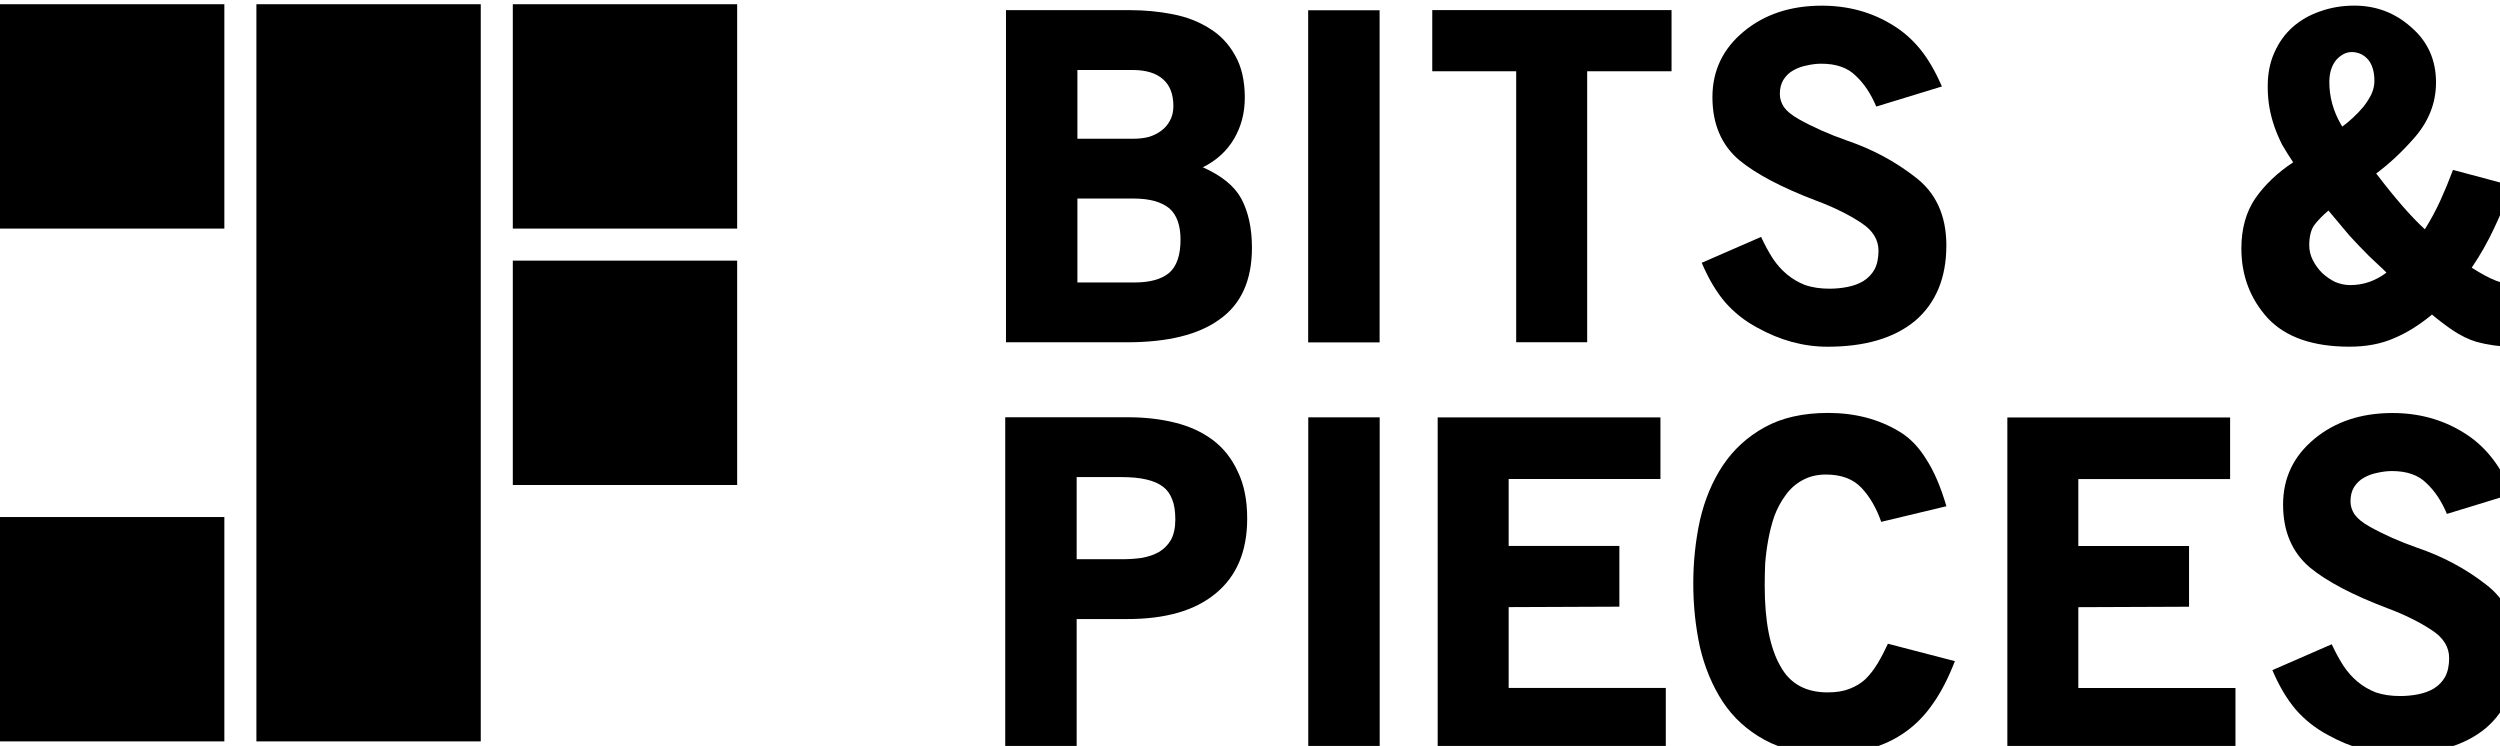 <?xml version="1.0" encoding="UTF-8" standalone="no"?>
<!-- Created with Inkscape (http://www.inkscape.org/) -->

<svg
   xmlns:dc="http://purl.org/dc/elements/1.1/"
   xmlns:cc="http://creativecommons.org/ns#"
   xmlns:rdf="http://www.w3.org/1999/02/22-rdf-syntax-ns#"
   xmlns:svg="http://www.w3.org/2000/svg"
   xmlns="http://www.w3.org/2000/svg"
   xmlns:sodipodi="http://sodipodi.sourceforge.net/DTD/sodipodi-0.dtd"
   xmlns:inkscape="http://www.inkscape.org/namespaces/inkscape"
   width="39.001mm"
   height="11.637mm"
   viewBox="0 0 39.001 11.637"
   version="1.1"
   id="svg1637"
   inkscape:version="0.92.5 (2060ec1f9f, 2020-04-08)"
   sodipodi:docname="bitsandpieces.svg">
  <defs
     id="defs1631" />
  <sodipodi:namedview
     id="base"
     pagecolor="#ffffff"
     bordercolor="#666666"
     borderopacity="1.0"
     inkscape:pageopacity="0.0"
     inkscape:pageshadow="2"
     inkscape:zoom="3.959798"
     inkscape:cx="19.650295"
     inkscape:cy="16.625078"
     inkscape:document-units="mm"
     inkscape:current-layer="layer1"
     showgrid="false"
     inkscape:window-width="1855"
     inkscape:window-height="1056"
     inkscape:window-x="65"
     inkscape:window-y="24"
     inkscape:window-maximized="1"
     fit-margin-top="0"
     fit-margin-left="0"
     fit-margin-right="0"
     fit-margin-bottom="0" />
  <g
     inkscape:label="Layer 1"
     inkscape:groupmode="layer"
     id="layer1"
     transform="translate(-26.587,-15.556)">
    <rect
       style="fill:#000000;fill-opacity:1;stroke:none;stroke-width:0.458;stroke-miterlimit:4;stroke-dasharray:none;stroke-opacity:1"
       id="rect835-7-8-9-7-6-2-4"
       width="11.5"
       height="3.5"
       x="15.622"
       y="-34.087"
       ry="0"
       transform="rotate(90)" />
    <rect
       style="fill:#000000;fill-opacity:1;stroke:none;stroke-width:0.438;stroke-miterlimit:4;stroke-dasharray:none;stroke-opacity:1"
       id="rect835-7-8-9-7-3-9-3-9-7"
       width="3.5"
       height="3.5"
       x="19.622"
       y="-38.087"
       ry="0"
       transform="rotate(90)" />
    <g
       transform="matrix(0.657,0,0,0.657,-34.076,-27.071)"
       id="g1192-9-8">
      <g
         aria-label="B"
         transform="matrix(0.265,0,0,0.265,-0.293,-0.375)"
         style="font-style:normal;font-variant:normal;font-weight:normal;font-stretch:normal;font-size:40px;line-height:1.25;font-family:'Alte Haas Grotesk';-inkscape-font-specification:'Alte Haas Grotesk';letter-spacing:0px;word-spacing:0px;fill:#000000;fill-opacity:1;stroke:none"
         id="flowRoot1032-2-6">
        <path
           d="m 458.792,274.88 q 2.92,-2.04 2.92,-6.44 0,-2.6 -0.96,-4.4 -0.92,-1.68 -3.44,-2.8 1.84,-0.92 2.8,-2.56 0.96,-1.64 0.96,-3.68 0,-2.28 -0.88,-3.8 -0.84,-1.52 -2.28,-2.4 -1.44,-0.92 -3.32,-1.28 -1.84,-0.36 -3.8,-0.36 h -11.12 v 29.76 h 10.84 q 5.48,0 8.28,-2.04 z m -5.04,-21.52 q 0.92,0.8 0.92,2.4 0,0.76 -0.32,1.32 -0.28,0.52 -0.76,0.88 -0.48,0.36 -1.12,0.56 -0.64,0.16 -1.32,0.16 h -5.08 v -6.16 h 4.92 q 1.84,0 2.76,0.84 z m 0.56,11.56 q 1,0.88 1,2.8 0,2.12 -1.04,3 -1.04,0.84 -3.08,0.84 h -5.12 v -7.52 h 5.04 q 2.12,0 3.2,0.88 z"
           style="font-style:normal;font-variant:normal;font-weight:normal;font-stretch:normal;font-family:OldSansBlack;-inkscape-font-specification:OldSansBlack"
           id="path3349" />
      </g>
      <g
         aria-label="I"
         transform="matrix(0.265,0,0,0.265,-6.061,-1.403)"
         style="font-style:normal;font-variant:normal;font-weight:normal;font-stretch:normal;font-size:40px;line-height:1.25;font-family:OldSansBlack;-inkscape-font-specification:OldSansBlack;letter-spacing:0px;word-spacing:0px;fill:#000000;fill-opacity:1;stroke:none"
         id="flowRoot1040-7-3">
        <path
           d="m 488.516,280.809 h 6.4 v -29.76 h -6.4 z"
           style=""
           id="path3352" />
      </g>
      <g
         aria-label="T"
         transform="matrix(0.265,0,0,0.265,-24.326,0.842)"
         style="font-style:normal;font-variant:normal;font-weight:normal;font-stretch:normal;font-size:40px;line-height:1.25;font-family:OldSansBlack;-inkscape-font-specification:OldSansBlack;letter-spacing:0px;word-spacing:0px;fill:#000000;fill-opacity:1;stroke:none"
         id="flowRoot1048-2-2">
        <path
           d="m 582.44,248.043 h 7.56 v -5.48 h -21.44 v 5.48 h 7.52 v 24.28 h 6.36 z"
           style=""
           id="path3355" />
      </g>
      <g
         aria-label="S"
         transform="matrix(0.265,0,0,0.265,-36.044,0.374)"
         style="font-style:normal;font-variant:normal;font-weight:normal;font-stretch:normal;font-size:40px;line-height:1.25;font-family:OldSansBlack;-inkscape-font-specification:OldSansBlack;letter-spacing:0px;word-spacing:0px;fill:#000000;fill-opacity:1;stroke:none"
         id="flowRoot1056-9-9">
        <path
           d="m 656.043,272.172 q 2.8,-2.4 2.8,-6.76 0,-4.04 -2.84,-6.16 -2.68,-2.08 -6.08,-3.24 -2.4,-0.84 -4.32,-1.92 -0.92,-0.52 -1.32,-1.08 -0.36,-0.56 -0.36,-1.16 0,-0.76 0.32,-1.28 0.36,-0.56 0.88,-0.84 0.56,-0.32 1.2,-0.44 0.68,-0.16 1.32,-0.16 2,0 3.08,1.08 1.12,1.04 1.84,2.76 l 5.88,-1.8 q -0.88,-2.04 -1.96,-3.36 -1.08,-1.32 -2.48,-2.16 -2.8,-1.72 -6.32,-1.72 -4.2,0 -7,2.32 -2.8,2.32 -2.8,5.88 0,3.6 2.4,5.64 2.28,1.88 6.92,3.64 2.36,0.88 4.04,2 1.52,1 1.52,2.48 0,1 -0.36,1.68 -0.36,0.64 -1,1.04 -0.6,0.36 -1.4,0.52 -0.8,0.16 -1.64,0.16 -1.2,0 -2.16,-0.32 -0.92,-0.36 -1.64,-0.96 -0.72,-0.6 -1.28,-1.44 -0.56,-0.88 -1.04,-1.92 l -5.32,2.32 q 0.92,2.16 2.12,3.56 1.2,1.36 2.84,2.24 3.08,1.72 6.32,1.72 5.04,0 7.84,-2.32 z"
           style=""
           id="path3358" />
      </g>
      <g
         aria-label="&amp;"
         transform="matrix(0.265,0,0,0.265,-46.446,1.123)"
         style="font-style:normal;font-variant:normal;font-weight:normal;font-stretch:normal;font-size:40px;line-height:1.25;font-family:OldSansBlack;-inkscape-font-specification:OldSansBlack;letter-spacing:0px;word-spacing:0px;fill:#000000;fill-opacity:1;stroke:none"
         id="flowRoot1064-4-4">
        <path
           d="m 745.571,271.222 q 0.72,0.2 1.56,0.32 0.88,0.12 2.04,0.12 v -5.48 q -0.88,-0.08 -1.84,-0.44 -0.92,-0.36 -2.16,-1.16 1.16,-1.72 2,-3.52 0.88,-1.84 1.56,-3.84 l -5.24,-1.4 q -0.52,1.4 -1.12,2.72 -0.6,1.32 -1.4,2.6 -0.92,-0.84 -2,-2.08 -1.08,-1.24 -2.36,-2.92 1.68,-1.24 3.28,-3.04 2.08,-2.28 2.08,-5.12 0,-3.04 -2.24,-4.96 -2.16,-1.92 -5.08,-1.92 -1.64,0 -3.08,0.52 -1.4,0.48 -2.44,1.4 -1.04,0.92 -1.64,2.28 -0.6,1.32 -0.6,3.04 0,1.04 0.16,1.92 0.16,0.88 0.44,1.68 0.28,0.8 0.68,1.6 0.44,0.76 1,1.6 -2.12,1.4 -3.4,3.24 -1.24,1.84 -1.24,4.48 0,3.64 2.36,6.24 2.4,2.56 7.32,2.56 2.28,0 4,-0.76 1.72,-0.72 3.4,-2.12 0.8,0.68 1.84,1.4 1.08,0.72 2.12,1.04 z m -9.68,-25.28 q 0.56,0.68 0.56,1.92 0,0.6 -0.28,1.2 -0.28,0.56 -0.72,1.12 -0.44,0.52 -0.96,1 -0.48,0.44 -0.92,0.76 l -0.12,-0.2 q -1.04,-1.8 -1.04,-3.8 0,-1.24 0.64,-2 0.64,-0.68 1.36,-0.68 0.88,0 1.48,0.68 z m 0.08,17.6 q 0.32,0.32 0.72,0.68 0.4,0.36 0.84,0.8 -1.48,1.12 -3.24,1.12 -0.68,0 -1.36,-0.28 -0.64,-0.32 -1.16,-0.8 -0.52,-0.52 -0.84,-1.16 -0.32,-0.64 -0.32,-1.32 0,-1.16 0.44,-1.8 0.48,-0.64 1.28,-1.32 1,1.2 1.88,2.24 0.92,1 1.76,1.84 z"
           style=""
           id="path3361" />
      </g>
    </g>
    <g
       id="g1170-6-4"
       transform="matrix(0.657,0,0,0.657,-34.076,-28.422)">
      <g
         aria-label="P"
         transform="matrix(0.265,0,0,0.265,10.851,-7.203)"
         style="font-style:normal;font-variant:normal;font-weight:normal;font-stretch:normal;font-size:40px;line-height:1.25;font-family:OldSansBlack;-inkscape-font-specification:OldSansBlack;letter-spacing:0px;word-spacing:0px;fill:#000000;fill-opacity:1;stroke:none"
         id="flowRoot1072-1-8">
        <path
           d="m 416.393,332.964 q 2.84,-2.32 2.84,-6.72 0,-2.48 -0.84,-4.2 -0.8,-1.76 -2.24,-2.84 -1.44,-1.08 -3.4,-1.56 -1.92,-0.48 -4.2,-0.48 h -11 v 29.76 h 6.4 v -11.68 h 4.56 q 5.12,0 7.88,-2.28 z m -4.68,-9.56 q 0.52,0.4 0.8,1.12 0.28,0.68 0.28,1.8 0,1.12 -0.4,1.84 -0.4,0.68 -1.08,1.08 -0.64,0.36 -1.52,0.52 -0.84,0.12 -1.8,0.12 h -4.04 v -7.36 h 4.04 q 2.6,0 3.72,0.88 z"
           style=""
           id="path3331" />
      </g>
      <g
         aria-label="I"
         transform="matrix(0.265,0,0,0.265,-7.745,-8.7)"
         style="font-style:normal;font-variant:normal;font-weight:normal;font-stretch:normal;font-size:40px;line-height:1.25;font-family:OldSansBlack;-inkscape-font-specification:OldSansBlack;letter-spacing:0px;word-spacing:0px;fill:#000000;fill-opacity:1;stroke:none"
         id="flowRoot1080-2-2">
        <path
           d="m 494.879,352.581 h 6.4 v -29.76 h -6.4 z"
           style=""
           id="path3334" />
      </g>
      <g
         aria-label="E"
         transform="matrix(0.265,0,0,0.265,-21.305,-8.98)"
         style="font-style:normal;font-variant:normal;font-weight:normal;font-stretch:normal;font-size:40px;line-height:1.25;font-family:OldSansBlack;-inkscape-font-specification:OldSansBlack;letter-spacing:0px;word-spacing:0px;fill:#000000;fill-opacity:1;stroke:none"
         id="flowRoot1088-5-6">
        <path
           d="m 557.645,353.641 h 20.44 v -5.52 h -14.08 v -7.24 l 9.92,-0.04 v -5.44 h -9.92 v -6 h 13.6 v -5.52 h -19.96 z"
           style=""
           id="path3337" />
      </g>
      <g
         aria-label="C"
         transform="matrix(0.265,0,0,0.265,-36.4,-9.729)"
         style="font-style:normal;font-variant:normal;font-weight:normal;font-stretch:normal;font-size:40px;line-height:1.25;font-family:OldSansBlack;-inkscape-font-specification:OldSansBlack;letter-spacing:0px;word-spacing:0px;fill:#000000;fill-opacity:1;stroke:none"
         id="flowRoot1096-6-1">
        <path
           d="m 656.55,354.869 q 1.4,-1 2.44,-2.52 1.08,-1.52 1.96,-3.8 l -6,-1.56 q -0.44,0.96 -0.92,1.76 -0.48,0.8 -1.08,1.4 -0.6,0.56 -1.44,0.88 -0.8,0.32 -1.96,0.32 -2.96,0 -4.24,-2.36 -1.4,-2.44 -1.4,-7.2 0,-0.88 0.04,-1.96 0.08,-1.08 0.28,-2.16 0.2,-1.12 0.56,-2.16 0.4,-1.04 1,-1.84 0.6,-0.84 1.48,-1.32 0.92,-0.52 2.12,-0.52 2.08,0 3.2,1.2 1.12,1.2 1.76,3.04 l 5.84,-1.4 q -0.76,-2.6 -1.8,-4.2 -1,-1.64 -2.4,-2.48 -2.76,-1.68 -6.4,-1.68 -3.36,0 -5.68,1.28 -2.32,1.28 -3.76,3.44 -1.4,2.12 -2.04,4.88 -0.6,2.76 -0.6,5.68 0,2.96 0.6,5.72 0.64,2.72 2.04,4.88 1.4,2.12 3.72,3.4 2.32,1.28 5.68,1.28 4.24,0 7,-2 z"
           style=""
           id="path3340" />
      </g>
      <g
         aria-label="E"
         transform="matrix(0.265,0,0,0.265,-48.066,-10.29)"
         style="font-style:normal;font-variant:normal;font-weight:normal;font-stretch:normal;font-size:40px;line-height:1.25;font-family:OldSansBlack;-inkscape-font-specification:OldSansBlack;letter-spacing:0px;word-spacing:0px;fill:#000000;fill-opacity:1;stroke:none"
         id="flowRoot1104-3-9">
        <path
           d="m 709.674,358.59 h 20.44 v -5.52 h -14.08 v -7.24 l 9.92,-0.04 v -5.44 h -9.92 v -6 h 13.6 v -5.52 h -19.96 z"
           style=""
           id="path3343" />
      </g>
      <g
         aria-label="S"
         transform="matrix(0.265,0,0,0.265,-56.223,-10.383)"
         style="font-style:normal;font-variant:normal;font-weight:normal;font-stretch:normal;font-size:40px;line-height:1.25;font-family:OldSansBlack;-inkscape-font-specification:OldSansBlack;letter-spacing:0px;word-spacing:0px;fill:#000000;fill-opacity:1;stroke:none"
         id="flowRoot1112-2-7">
        <path
           d="m 783.322,357.024 q 2.8,-2.4 2.8,-6.76 0,-4.04 -2.84,-6.16 -2.68,-2.08 -6.08,-3.24 -2.4,-0.84 -4.32,-1.92 -0.92,-0.52 -1.32,-1.08 -0.36,-0.56 -0.36,-1.16 0,-0.76 0.32,-1.28 0.36,-0.56 0.88,-0.84 0.56,-0.32 1.2,-0.44 0.68,-0.16 1.32,-0.16 2,0 3.08,1.08 1.12,1.04 1.84,2.76 l 5.88,-1.8 q -0.88,-2.04 -1.96,-3.36 -1.08,-1.32 -2.48,-2.16 -2.8,-1.72 -6.32,-1.72 -4.2,0 -7,2.32 -2.8,2.32 -2.8,5.88 0,3.6 2.4,5.64 2.28,1.88 6.92,3.64 2.36,0.88 4.04,2 1.52,1 1.52,2.48 0,1 -0.36,1.68 -0.36,0.64 -1,1.04 -0.6,0.36 -1.4,0.52 -0.8,0.16 -1.64,0.16 -1.2,0 -2.16,-0.32 -0.92,-0.36 -1.64,-0.96 -0.72,-0.6 -1.28,-1.44 -0.56,-0.88 -1.04,-1.92 l -5.32,2.32 q 0.92,2.16 2.12,3.56 1.2,1.36 2.84,2.24 3.08,1.72 6.32,1.72 5.04,0 7.84,-2.32 z"
           style=""
           id="path3346" />
      </g>
    </g>
    <rect
       style="fill:#000000;fill-opacity:1;stroke:none;stroke-width:0.438;stroke-miterlimit:4;stroke-dasharray:none;stroke-opacity:1"
       id="rect835-7-8-9-7-3-9-3-9-7-6"
       width="3.5"
       height="3.5"
       x="15.622"
       y="-38.087"
       ry="0"
       transform="rotate(90)" />
    <rect
       style="fill:#000000;fill-opacity:1;stroke:none;stroke-width:0.438;stroke-miterlimit:4;stroke-dasharray:none;stroke-opacity:1"
       id="rect835-7-8-9-7-3-9-3-9-7-6-7"
       width="3.5"
       height="3.5"
       x="15.622"
       y="-30.087"
       ry="0"
       transform="rotate(90)" />
    <rect
       style="fill:#000000;fill-opacity:1;stroke:none;stroke-width:0.438;stroke-miterlimit:4;stroke-dasharray:none;stroke-opacity:1"
       id="rect835-7-8-9-7-3-9-3-9-7-6-7-3"
       width="3.5"
       height="3.5"
       x="23.622"
       y="-30.087"
       ry="0"
       transform="rotate(90)" />
  </g>
</svg>
